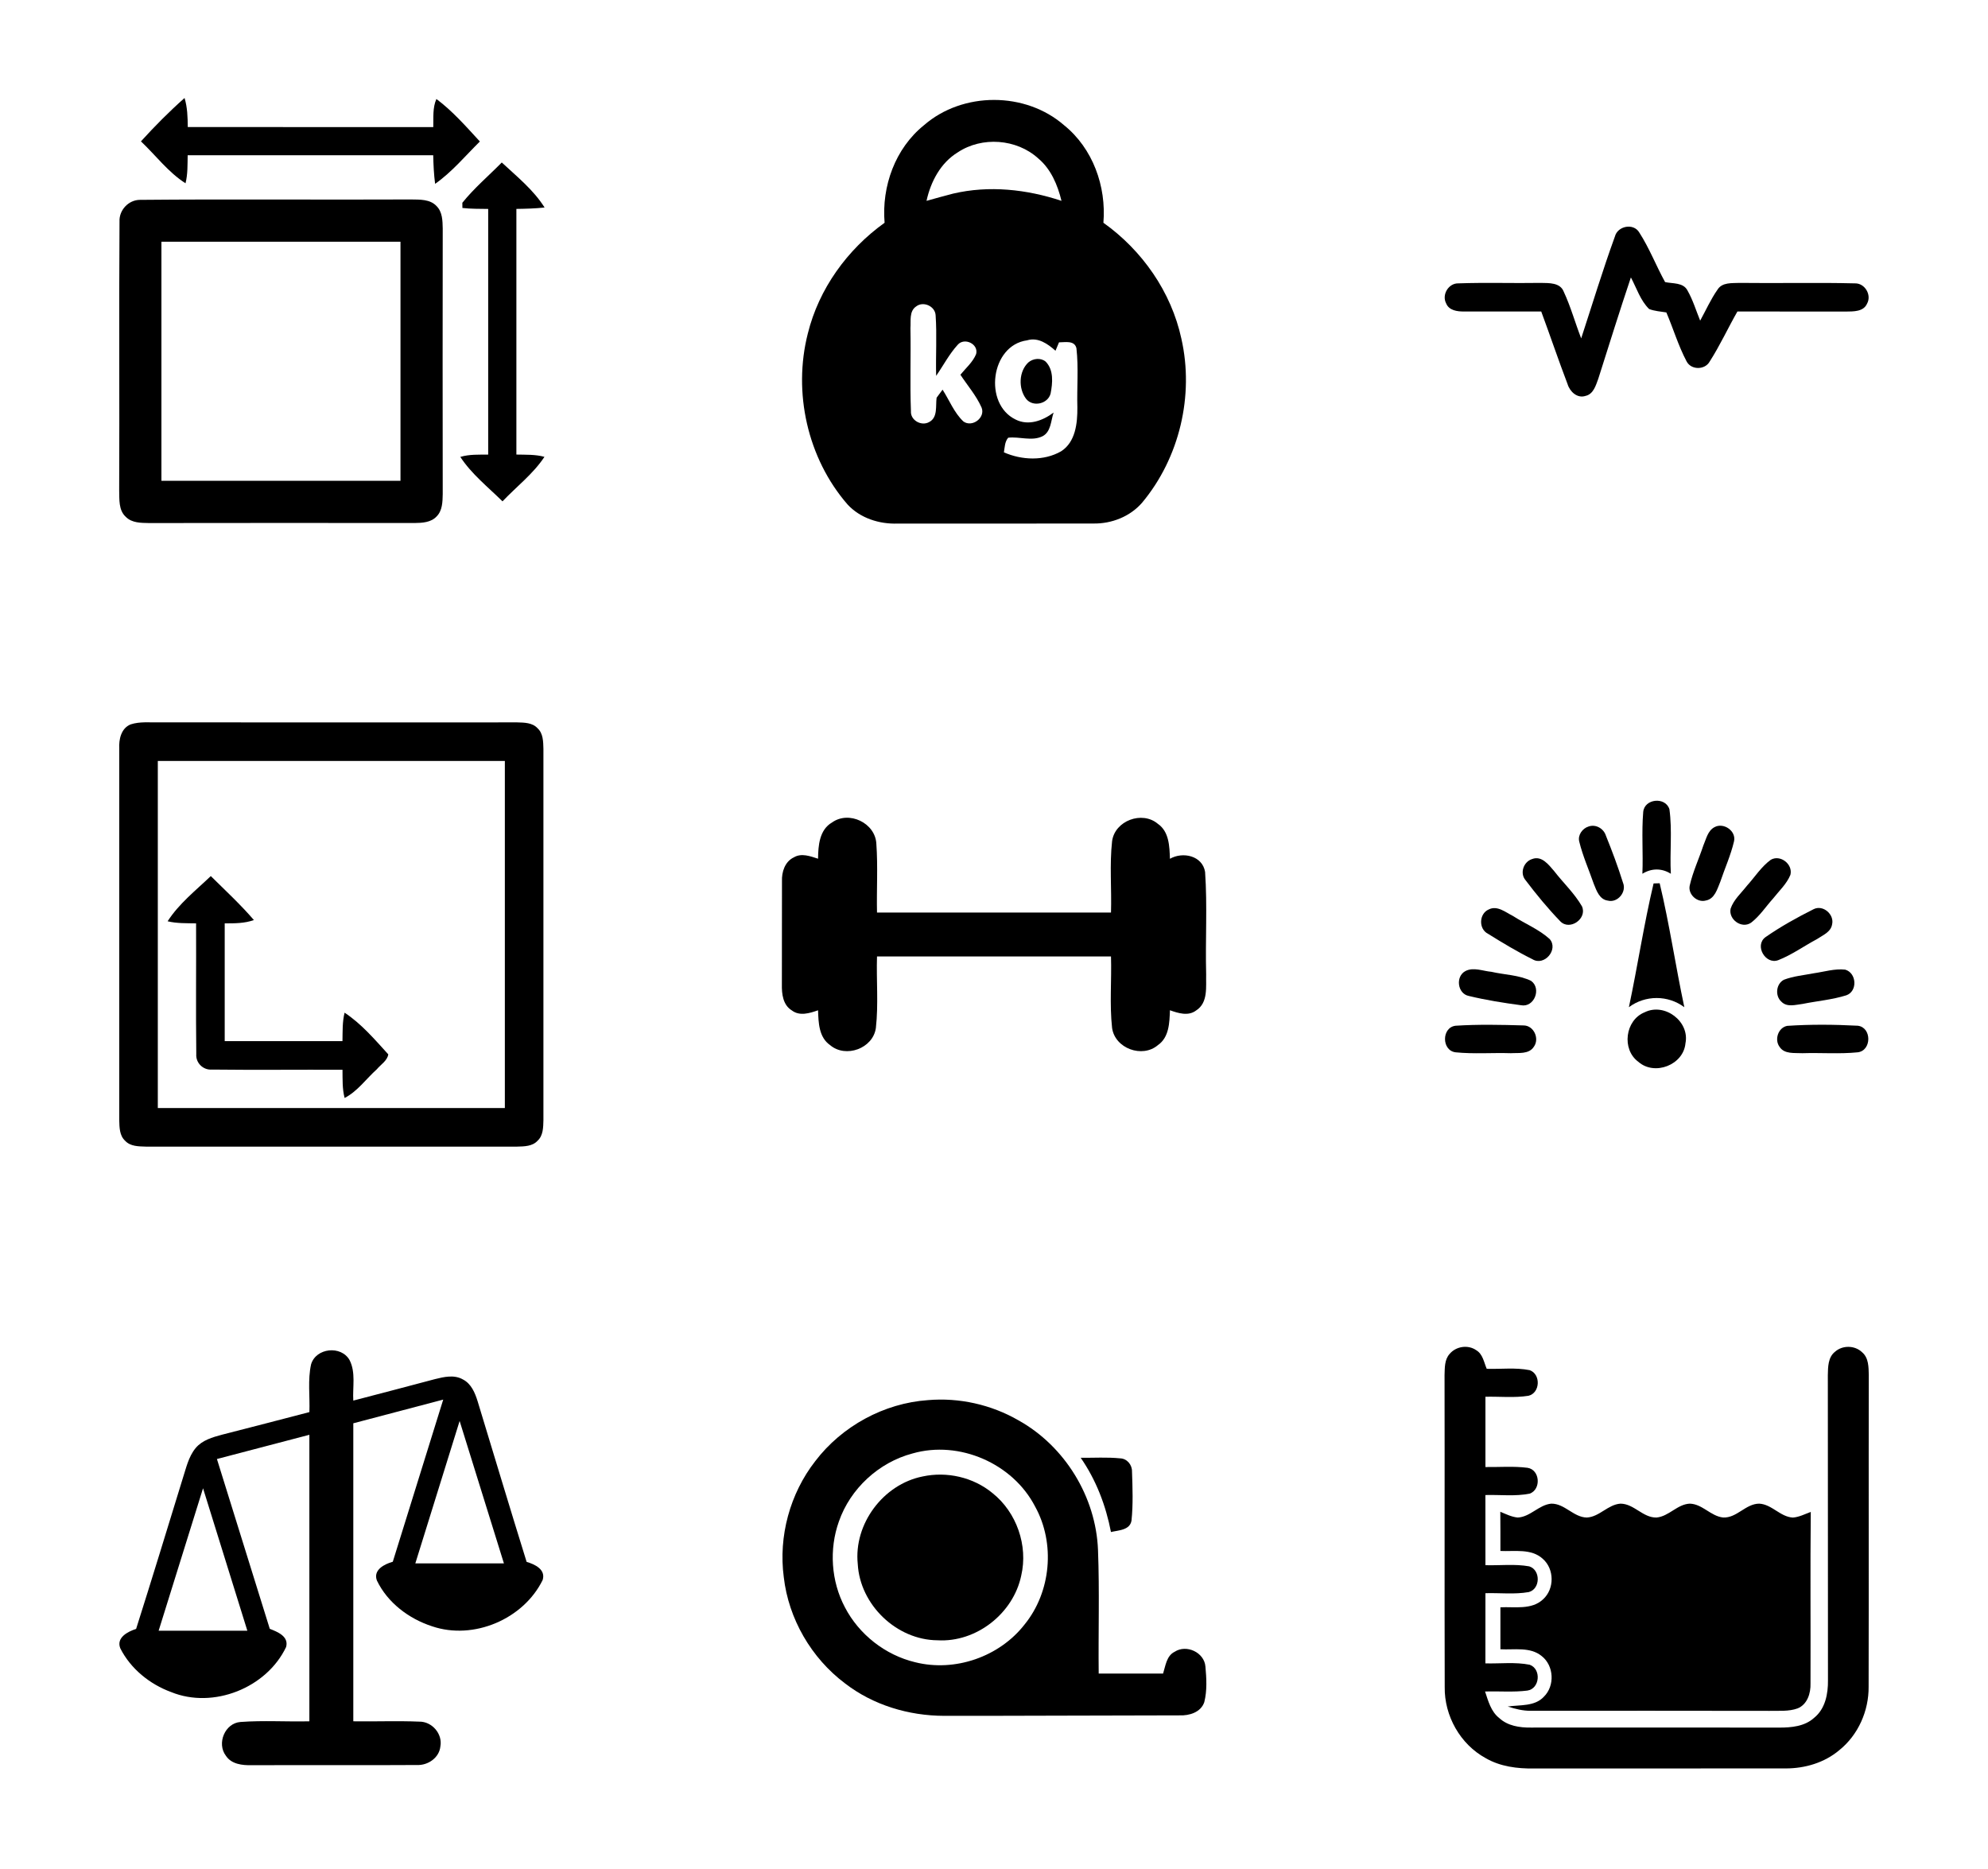<?xml version="1.0" encoding="UTF-8" ?>
<!DOCTYPE svg PUBLIC "-//W3C//DTD SVG 1.1//EN" "http://www.w3.org/Graphics/SVG/1.1/DTD/svg11.dtd">
<svg width="600pt" height="564pt" viewBox="0 0 600 564" version="1.1" xmlns="http://www.w3.org/2000/svg">
<g id="#000000ff">
<path fill="#000000" opacity="1.00" d=" M 130.77 38.35 C 130.85 35.51 130.53 32.54 131.71 29.87 C 136.62 33.54 140.69 38.21 144.83 42.70 C 140.42 47.05 136.42 51.90 131.32 55.48 C 130.95 52.62 130.81 49.73 130.75 46.84 C 106.05 46.85 81.35 46.85 56.64 46.85 C 56.58 49.67 56.69 52.54 55.99 55.31 C 50.77 51.98 47.00 46.88 42.54 42.66 C 46.70 38.08 51.07 33.67 55.70 29.57 C 56.57 32.41 56.64 35.40 56.67 38.34 C 81.37 38.34 106.07 38.33 130.77 38.35 Z" />
<path fill="#000000" opacity="1.00" d=" M 278.87 37.78 C 290.55 27.61 309.48 27.62 321.15 37.79 C 329.84 44.79 333.93 56.24 333.02 67.22 C 344.73 75.55 353.49 88.08 356.55 102.19 C 360.44 119.34 355.99 138.16 344.72 151.67 C 341.09 155.88 335.51 158.07 330.00 157.98 C 310.31 158.03 290.61 157.98 270.92 158.00 C 265.37 158.19 259.61 156.38 255.78 152.21 C 243.72 138.33 239.27 118.42 243.81 100.64 C 247.14 87.15 255.73 75.28 266.98 67.22 C 266.06 56.24 270.17 44.78 278.87 37.78 M 289.07 45.97 C 283.88 49.14 280.91 54.81 279.63 60.61 C 282.30 59.89 284.95 59.10 287.64 58.43 C 298.49 55.88 309.87 57.12 320.37 60.61 C 319.20 55.81 317.19 51.00 313.31 47.77 C 306.81 41.88 296.37 41.12 289.07 45.97 M 276.48 92.49 C 274.35 93.94 274.95 96.84 274.78 99.04 C 274.94 107.38 274.61 115.73 274.93 124.07 C 274.74 126.82 278.08 128.68 280.41 127.37 C 283.11 125.98 282.33 122.48 282.68 120.01 C 283.27 119.20 283.88 118.39 284.48 117.59 C 286.54 120.79 287.96 124.53 290.76 127.18 C 293.42 129.10 297.51 126.02 296.24 122.96 C 294.64 119.36 292.01 116.35 289.86 113.08 C 291.51 111.06 293.61 109.29 294.61 106.83 C 295.40 103.79 291.04 101.73 289.04 104.05 C 286.47 106.87 284.71 110.30 282.54 113.42 C 282.38 107.32 282.80 101.21 282.38 95.13 C 282.23 92.38 278.63 90.78 276.48 92.49 M 306.50 126.59 C 310.41 128.58 314.73 126.94 317.99 124.50 C 317.14 126.95 317.24 130.37 314.57 131.68 C 311.34 133.21 307.69 131.68 304.28 132.09 C 303.23 133.32 303.25 134.99 302.99 136.50 C 308.37 138.87 315.03 139.17 320.23 136.20 C 324.61 133.42 325.20 127.70 325.16 122.98 C 324.99 117.02 325.55 111.01 324.88 105.09 C 324.31 102.63 321.45 103.31 319.62 103.31 C 319.26 104.15 318.91 104.99 318.56 105.84 C 316.21 103.76 313.31 101.69 309.99 102.70 C 298.97 104.18 296.77 121.87 306.50 126.59 Z" />
<path fill="#000000" opacity="1.00" d=" M 151.44 49.03 C 156.00 53.28 161.01 57.28 164.36 62.62 C 161.53 62.93 158.69 63.00 155.85 63.04 C 155.85 87.75 155.85 112.46 155.85 137.17 C 158.68 137.24 161.56 137.10 164.32 137.86 C 160.91 143.02 155.89 146.83 151.66 151.29 C 147.28 146.97 142.32 143.06 138.93 137.88 C 141.66 137.06 144.53 137.21 147.34 137.18 C 147.34 112.47 147.34 87.76 147.34 63.05 C 144.75 63.01 142.14 63.05 139.56 62.76 C 139.55 62.37 139.54 61.58 139.54 61.19 C 143.09 56.77 147.47 53.07 151.44 49.03 Z" />
<path fill="#000000" opacity="1.00" d=" M 42.24 60.31 C 69.50 60.06 96.77 60.32 124.04 60.19 C 126.69 60.24 129.79 60.07 131.76 62.19 C 133.54 63.96 133.57 66.62 133.62 68.96 C 133.58 95.66 133.58 122.36 133.62 149.06 C 133.57 151.39 133.55 154.06 131.78 155.84 C 130.08 157.68 127.42 157.80 125.09 157.83 C 98.38 157.81 71.67 157.79 44.97 157.84 C 42.57 157.79 39.81 157.83 37.99 155.99 C 35.75 153.98 36.05 150.70 35.97 147.98 C 36.09 120.94 35.89 93.91 36.07 66.88 C 35.89 63.44 38.77 60.32 42.24 60.31 M 48.72 72.94 C 48.72 96.99 48.72 121.04 48.72 145.09 C 72.77 145.09 96.82 145.09 120.87 145.09 C 120.87 121.04 120.87 96.99 120.87 72.94 C 96.82 72.94 72.77 72.94 48.72 72.94 Z" />
<path fill="#000000" opacity="1.00" d=" M 487.40 71.36 C 488.23 68.16 493.06 67.22 494.77 70.19 C 497.81 74.91 499.84 80.21 502.54 85.12 C 504.83 85.64 508.04 85.18 509.31 87.67 C 510.94 90.53 511.89 93.72 513.13 96.76 C 514.86 93.63 516.31 90.33 518.37 87.40 C 519.77 85.13 522.74 85.48 525.03 85.37 C 536.63 85.52 548.24 85.22 559.84 85.51 C 562.85 85.43 564.95 89.02 563.50 91.63 C 562.41 94.12 559.34 93.98 557.07 94.02 C 546.17 93.99 535.27 94.00 524.37 94.00 C 521.52 98.98 519.12 104.24 516.02 109.07 C 514.60 111.68 510.43 111.72 509.04 109.07 C 506.54 104.35 505.02 99.18 502.92 94.28 C 501.18 93.99 499.38 93.90 497.72 93.25 C 495.07 90.65 493.95 86.94 492.22 83.72 C 488.81 93.86 485.63 104.07 482.39 114.27 C 481.64 116.27 480.94 118.93 478.53 119.47 C 476.05 120.30 473.80 118.19 473.12 115.94 C 470.35 108.67 467.86 101.30 465.16 94.00 C 457.39 93.96 449.61 94.05 441.85 94.00 C 439.84 94.02 437.33 93.70 436.47 91.57 C 435.07 88.96 437.17 85.43 440.15 85.51 C 448.44 85.21 456.74 85.51 465.04 85.37 C 467.50 85.43 470.89 85.23 471.96 88.04 C 474.08 92.58 475.40 97.45 477.22 102.11 C 480.58 91.85 483.71 81.51 487.40 71.36 Z" />
<path fill="#000000" opacity="1.00" d=" M 310.40 109.34 C 311.81 108.15 314.11 107.89 315.59 109.12 C 318.08 111.64 317.70 115.59 317.08 118.77 C 316.26 121.91 311.73 122.92 309.70 120.37 C 307.31 117.26 307.45 112.05 310.40 109.34 Z" />
<path fill="#000000" opacity="1.00" d=" M 39.45 218.59 C 42.21 217.69 45.17 218.05 48.02 217.98 C 84.04 218.03 120.07 218.00 156.09 217.99 C 158.21 218.05 160.67 218.05 162.23 219.75 C 163.95 221.31 163.95 223.81 164.01 225.96 C 163.99 263.32 163.99 300.69 164.01 338.05 C 163.95 340.18 163.96 342.66 162.25 344.23 C 160.69 345.95 158.21 345.95 156.08 346.01 C 118.72 345.99 81.36 345.99 44.01 346.01 C 41.86 345.94 39.35 345.97 37.77 344.25 C 36.06 342.69 36.05 340.22 35.99 338.08 C 36.01 300.70 36.01 263.32 35.99 225.94 C 35.84 223.13 36.54 219.75 39.45 218.59 M 47.63 229.63 C 47.63 264.54 47.63 299.46 47.63 334.37 C 82.54 334.37 117.46 334.37 152.37 334.37 C 152.37 299.46 152.37 264.54 152.37 229.63 C 117.46 229.63 82.54 229.63 47.63 229.63 Z" />
<path fill="#000000" opacity="1.00" d=" M 495.94 245.04 C 496.27 240.99 502.65 240.35 503.85 244.20 C 504.74 250.64 503.92 257.19 504.28 263.67 C 501.52 261.94 498.45 261.97 495.69 263.67 C 495.95 257.47 495.42 251.23 495.94 245.04 Z" />
<path fill="#000000" opacity="1.00" d=" M 251.14 248.18 C 256.23 244.55 264.17 248.34 264.49 254.60 C 264.99 261.51 264.54 268.45 264.69 275.37 C 288.23 275.37 311.77 275.37 335.31 275.37 C 335.53 268.20 334.85 260.98 335.64 253.84 C 336.47 247.64 344.71 244.59 349.45 248.60 C 352.87 250.96 352.97 255.42 353.10 259.15 C 356.97 256.93 362.91 258.20 363.71 263.12 C 364.42 273.38 363.76 283.71 364.03 294.00 C 363.93 297.72 364.69 302.58 361.01 304.92 C 358.63 306.72 355.62 305.75 353.10 304.86 C 352.97 308.58 352.87 313.03 349.47 315.38 C 344.75 319.41 336.49 316.38 335.64 310.19 C 334.85 303.04 335.53 295.81 335.31 288.63 C 311.77 288.63 288.23 288.63 264.69 288.63 C 264.47 295.81 265.15 303.05 264.35 310.20 C 263.50 316.39 255.25 319.40 250.53 315.38 C 247.13 313.02 247.02 308.58 246.90 304.87 C 244.37 305.75 241.34 306.72 238.97 304.90 C 236.29 303.27 235.92 299.91 235.98 297.08 C 236.03 286.69 235.96 276.29 236.01 265.90 C 235.90 263.10 236.90 260.00 239.59 258.72 C 241.91 257.34 244.57 258.39 246.90 259.13 C 246.94 255.18 247.29 250.39 251.14 248.18 Z" />
<path fill="#000000" opacity="1.00" d=" M 479.45 249.41 C 481.64 248.64 484.02 250.03 484.69 252.20 C 486.57 256.85 488.33 261.56 489.83 266.35 C 491.02 269.15 488.21 272.55 485.24 271.77 C 482.74 271.43 481.86 268.78 481.04 266.77 C 479.56 262.49 477.69 258.32 476.62 253.91 C 476.16 251.96 477.61 249.97 479.45 249.41 Z" />
<path fill="#000000" opacity="1.00" d=" M 517.47 249.60 C 520.22 248.10 524.10 250.78 523.34 253.92 C 522.36 258.10 520.56 262.04 519.20 266.10 C 518.29 268.27 517.52 271.27 514.82 271.75 C 512.22 272.48 509.35 269.83 509.99 267.17 C 510.94 263.04 512.75 259.18 514.08 255.17 C 514.94 253.21 515.40 250.67 517.47 249.60 Z" />
<path fill="#000000" opacity="1.00" d=" M 462.36 259.25 C 465.30 258.08 467.41 260.96 469.08 262.89 C 471.83 266.45 475.19 269.58 477.45 273.49 C 479.13 277.19 473.78 280.98 470.91 278.02 C 467.13 274.11 463.66 269.88 460.38 265.55 C 458.64 263.44 459.84 260.07 462.36 259.25 Z" />
<path fill="#000000" opacity="1.00" d=" M 534.45 259.45 C 537.30 257.79 541.17 260.78 540.37 263.98 C 539.25 266.75 536.96 268.82 535.14 271.14 C 532.94 273.58 531.12 276.43 528.49 278.44 C 525.67 280.38 521.62 277.46 522.32 274.20 C 523.24 271.47 525.53 269.50 527.25 267.28 C 529.63 264.66 531.56 261.55 534.45 259.45 Z" />
<path fill="#000000" opacity="1.00" d=" M 50.59 278.01 C 54.00 272.69 59.09 268.70 63.62 264.37 C 68.03 268.72 72.58 272.94 76.63 277.64 C 73.80 278.66 70.78 278.64 67.82 278.64 C 67.82 290.49 67.81 302.34 67.82 314.18 C 79.66 314.19 91.51 314.18 103.36 314.18 C 103.42 311.31 103.30 308.40 104.00 305.59 C 109.08 308.94 113.12 313.70 117.19 318.17 C 116.89 320.09 114.92 321.24 113.73 322.67 C 110.50 325.56 107.93 329.31 104.01 331.33 C 103.28 328.55 103.41 325.66 103.37 322.82 C 90.23 322.76 77.08 322.92 63.95 322.76 C 61.30 322.97 59.03 320.73 59.24 318.08 C 59.08 304.94 59.24 291.78 59.18 278.64 C 56.31 278.58 53.40 278.69 50.59 278.01 Z" />
<path fill="#000000" opacity="1.00" d=" M 491.62 303.93 C 494.26 291.52 496.14 278.93 499.07 266.59 C 499.53 266.58 500.45 266.55 500.91 266.54 C 503.87 278.89 505.70 291.51 508.35 303.94 C 503.41 300.24 496.57 300.25 491.62 303.93 Z" />
<path fill="#000000" opacity="1.00" d=" M 449.34 274.43 C 451.91 273.15 454.40 275.30 456.61 276.40 C 460.28 278.76 464.46 280.42 467.72 283.38 C 470.44 286.53 466.10 291.65 462.52 289.47 C 457.91 287.18 453.47 284.51 449.11 281.79 C 446.19 280.33 446.37 275.70 449.34 274.43 Z" />
<path fill="#000000" opacity="1.00" d=" M 547.37 274.36 C 550.21 272.92 553.69 275.96 552.94 278.98 C 552.55 281.29 550.09 282.23 548.37 283.40 C 544.46 285.48 540.83 288.12 536.70 289.74 C 532.86 291.20 529.44 285.34 532.81 282.82 C 537.41 279.62 542.36 276.87 547.37 274.36 Z" />
<path fill="#000000" opacity="1.00" d=" M 442.27 293.04 C 444.70 291.76 447.57 293.04 450.13 293.26 C 454.11 294.18 458.41 294.19 462.11 296.00 C 465.32 298.31 463.04 304.13 459.04 303.34 C 453.76 302.64 448.46 301.79 443.28 300.54 C 439.86 299.84 439.23 294.66 442.27 293.04 Z" />
<path fill="#000000" opacity="1.00" d=" M 547.42 293.70 C 550.55 293.26 553.70 292.25 556.89 292.60 C 560.38 293.59 560.70 299.15 557.23 300.35 C 552.96 301.69 548.46 302.06 544.09 302.94 C 541.97 303.19 539.36 304.05 537.65 302.28 C 535.66 300.51 536.02 296.85 538.44 295.64 C 541.31 294.55 544.41 294.29 547.42 293.70 Z" />
<path fill="#000000" opacity="1.00" d=" M 496.38 305.47 C 502.39 302.49 510.03 308.22 508.69 314.83 C 508.10 321.35 499.39 324.74 494.49 320.43 C 489.35 316.69 490.48 307.82 496.38 305.47 Z" />
<path fill="#000000" opacity="1.00" d=" M 439.33 309.53 C 446.14 309.09 453.01 309.24 459.83 309.44 C 462.94 309.45 464.72 313.46 462.92 315.89 C 461.43 318.20 458.33 317.67 455.99 317.82 C 450.43 317.64 444.83 318.11 439.30 317.55 C 435.05 317.01 435.06 310.01 439.33 309.53 Z" />
<path fill="#000000" opacity="1.00" d=" M 539.40 309.57 C 546.46 309.09 553.63 309.16 560.71 309.53 C 564.95 310.05 564.92 317.02 560.70 317.55 C 555.15 318.11 549.56 317.64 543.99 317.82 C 541.65 317.68 538.55 318.19 537.07 315.87 C 535.49 313.70 536.68 310.09 539.40 309.57 Z" />
<path fill="#000000" opacity="1.00" d=" M 437.52 408.56 C 439.44 406.26 443.08 405.71 445.55 407.45 C 447.54 408.62 447.87 411.11 448.71 413.06 C 453.02 413.19 457.42 412.62 461.68 413.47 C 465.10 414.69 464.86 420.36 461.30 421.20 C 457.01 421.87 452.64 421.39 448.32 421.49 C 448.31 428.56 448.31 435.63 448.32 442.70 C 452.54 442.76 456.80 442.39 461.02 442.93 C 464.78 443.50 465.22 449.40 461.71 450.72 C 457.31 451.61 452.77 451.02 448.31 451.15 C 448.31 458.20 448.31 465.26 448.32 472.32 C 452.71 472.45 457.17 471.89 461.53 472.67 C 465.01 473.75 464.96 479.47 461.41 480.43 C 457.10 481.19 452.67 480.64 448.32 480.77 C 448.31 487.83 448.31 494.89 448.31 501.95 C 452.75 502.07 457.28 501.49 461.67 502.36 C 465.25 503.63 464.77 509.60 460.97 510.16 C 456.74 510.70 452.46 510.30 448.21 510.44 C 449.16 513.30 449.99 516.50 452.49 518.45 C 455.05 520.82 458.64 521.36 462.01 521.32 C 487.00 521.31 512.00 521.29 536.99 521.33 C 540.66 521.33 544.67 520.98 547.52 518.38 C 550.90 515.67 551.76 511.12 551.70 507.01 C 551.65 476.33 551.72 445.66 551.66 414.98 C 551.71 412.52 551.70 409.58 553.83 407.91 C 556.10 405.88 559.83 405.95 562.02 408.08 C 564.01 409.77 563.96 412.59 564.02 414.98 C 563.95 446.31 564.05 477.65 563.97 508.99 C 564.04 516.27 560.83 523.55 555.13 528.13 C 550.66 531.92 544.77 533.65 538.98 533.65 C 513.63 533.69 488.27 533.63 462.92 533.67 C 457.93 533.74 452.78 533.09 448.40 530.55 C 440.72 526.37 435.90 517.79 436.03 509.08 C 435.94 477.71 436.05 446.34 435.98 414.96 C 436.06 412.78 435.94 410.29 437.52 408.56 Z" />
<path fill="#000000" opacity="1.00" d=" M 93.89 411.70 C 95.37 406.73 102.95 405.93 105.50 410.42 C 107.43 414.17 106.38 418.61 106.63 422.65 C 114.85 420.50 123.07 418.37 131.28 416.17 C 134.01 415.49 137.10 414.77 139.71 416.27 C 142.23 417.56 143.37 420.32 144.16 422.88 C 149.08 439.03 153.92 455.20 158.94 471.32 C 161.38 472.04 164.78 473.60 163.78 476.79 C 157.99 488.60 142.93 495.02 130.41 490.76 C 123.41 488.49 116.97 483.65 113.75 476.94 C 112.55 473.71 116.05 471.99 118.55 471.28 C 123.64 454.97 128.71 438.66 133.77 422.35 C 124.72 424.72 115.68 427.12 106.63 429.50 C 106.63 459.48 106.63 489.45 106.63 519.43 C 113.27 519.53 119.91 519.25 126.55 519.53 C 130.37 519.48 133.63 523.21 132.91 527.01 C 132.57 530.44 129.16 532.76 125.86 532.62 C 109.23 532.73 92.59 532.60 75.96 532.68 C 73.16 532.73 69.86 532.40 68.18 529.83 C 65.35 526.13 67.86 519.98 72.60 519.63 C 79.51 519.12 86.45 519.59 93.37 519.43 C 93.37 490.61 93.37 461.79 93.37 432.97 C 84.07 435.41 74.77 437.84 65.47 440.28 C 70.79 457.36 76.09 474.45 81.42 491.52 C 83.76 492.44 87.23 493.80 86.35 497.01 C 80.48 509.36 64.37 515.80 51.63 510.60 C 45.19 508.23 39.44 503.59 36.32 497.43 C 34.99 494.19 38.57 492.35 41.08 491.55 C 45.85 476.51 50.46 461.41 55.10 446.32 C 56.16 443.11 56.85 439.61 59.07 436.95 C 61.05 434.58 64.15 433.71 67.01 432.94 C 75.81 430.71 84.59 428.40 93.38 426.12 C 93.56 421.32 92.84 416.42 93.89 411.70 M 125.35 471.78 C 134.26 471.78 143.18 471.78 152.09 471.78 C 147.64 457.45 143.19 443.12 138.72 428.80 C 134.25 443.12 129.80 457.45 125.35 471.78 M 47.88 492.09 C 56.81 492.09 65.73 492.09 74.65 492.09 C 70.20 477.76 65.75 463.43 61.28 449.11 C 56.81 463.43 52.34 477.76 47.88 492.09 Z" />
<path fill="#000000" opacity="1.00" d=" M 246.04 440.94 C 254.09 430.36 266.80 423.43 280.07 422.51 C 289.50 421.70 299.17 423.87 307.37 428.60 C 321.39 436.39 330.78 451.72 331.39 467.75 C 331.87 480.17 331.46 492.60 331.60 505.03 C 338.07 505.02 344.55 505.03 351.03 505.02 C 351.78 502.68 352.05 499.67 354.52 498.45 C 358.07 496.13 363.47 498.63 363.81 502.90 C 364.13 506.45 364.35 510.14 363.47 513.64 C 362.44 516.71 358.96 517.76 356.01 517.64 C 332.33 517.66 308.64 517.80 284.96 517.78 C 274.27 517.76 263.52 514.55 255.01 507.97 C 244.88 500.36 237.99 488.52 236.55 475.91 C 234.92 463.62 238.41 450.72 246.04 440.94 M 275.42 438.60 C 265.25 441.28 256.63 449.21 253.18 459.15 C 250.20 467.53 250.83 477.15 255.00 485.02 C 259.26 493.24 267.21 499.46 276.23 501.61 C 288.23 504.62 301.64 499.96 309.23 490.21 C 317.23 480.38 318.54 465.74 312.42 454.65 C 305.71 441.62 289.53 434.56 275.42 438.60 Z" />
<path fill="#000000" opacity="1.00" d=" M 326.17 439.91 C 330.13 439.95 334.11 439.68 338.07 440.08 C 340.12 440.13 341.69 442.01 341.65 444.02 C 341.82 448.95 342.01 453.94 341.50 458.86 C 341.02 461.79 337.55 461.77 335.30 462.31 C 333.76 454.32 330.82 446.62 326.17 439.91 Z" />
<path fill="#000000" opacity="1.00" d=" M 278.44 445.55 C 285.76 443.96 293.75 445.77 299.54 450.56 C 306.82 456.35 310.33 466.39 308.22 475.45 C 305.84 486.89 294.65 495.68 282.94 494.98 C 270.59 494.89 259.55 484.27 258.88 471.97 C 257.63 459.88 266.55 447.93 278.44 445.55 Z" />
<path fill="#000000" opacity="1.00" d=" M 458.06 457.94 C 461.87 457.76 464.42 454.12 468.18 453.75 C 472.25 453.69 474.88 457.86 478.91 457.94 C 482.74 457.75 485.27 454.00 489.10 453.75 C 493.17 453.78 495.83 458.02 499.94 457.94 C 503.70 457.61 506.21 453.91 510.01 453.75 C 513.82 453.86 516.32 457.54 520.07 457.93 C 524.21 458.12 526.85 453.77 530.95 453.75 C 534.78 453.95 537.28 457.74 541.11 457.95 C 543.01 457.81 544.74 456.89 546.51 456.25 C 546.33 473.50 546.50 490.76 546.43 508.01 C 546.52 510.95 545.50 514.32 542.55 515.53 C 539.83 516.52 536.86 516.21 534.03 516.28 C 510.02 516.22 486.01 516.26 462.00 516.26 C 459.61 516.28 457.29 515.69 455.05 514.97 C 458.72 514.42 463.18 515.02 465.96 512.01 C 469.33 508.71 469.01 502.62 465.28 499.73 C 461.81 496.89 456.98 497.92 452.84 497.69 C 452.84 493.47 452.84 489.25 452.84 485.03 C 457.14 484.81 462.28 485.88 465.73 482.60 C 469.18 479.47 469.15 473.49 465.64 470.41 C 462.18 467.22 457.12 468.23 452.84 468.03 C 452.84 464.08 452.85 460.14 452.81 456.20 C 454.51 456.90 456.19 457.76 458.06 457.94 Z" />
</g>
</svg>
